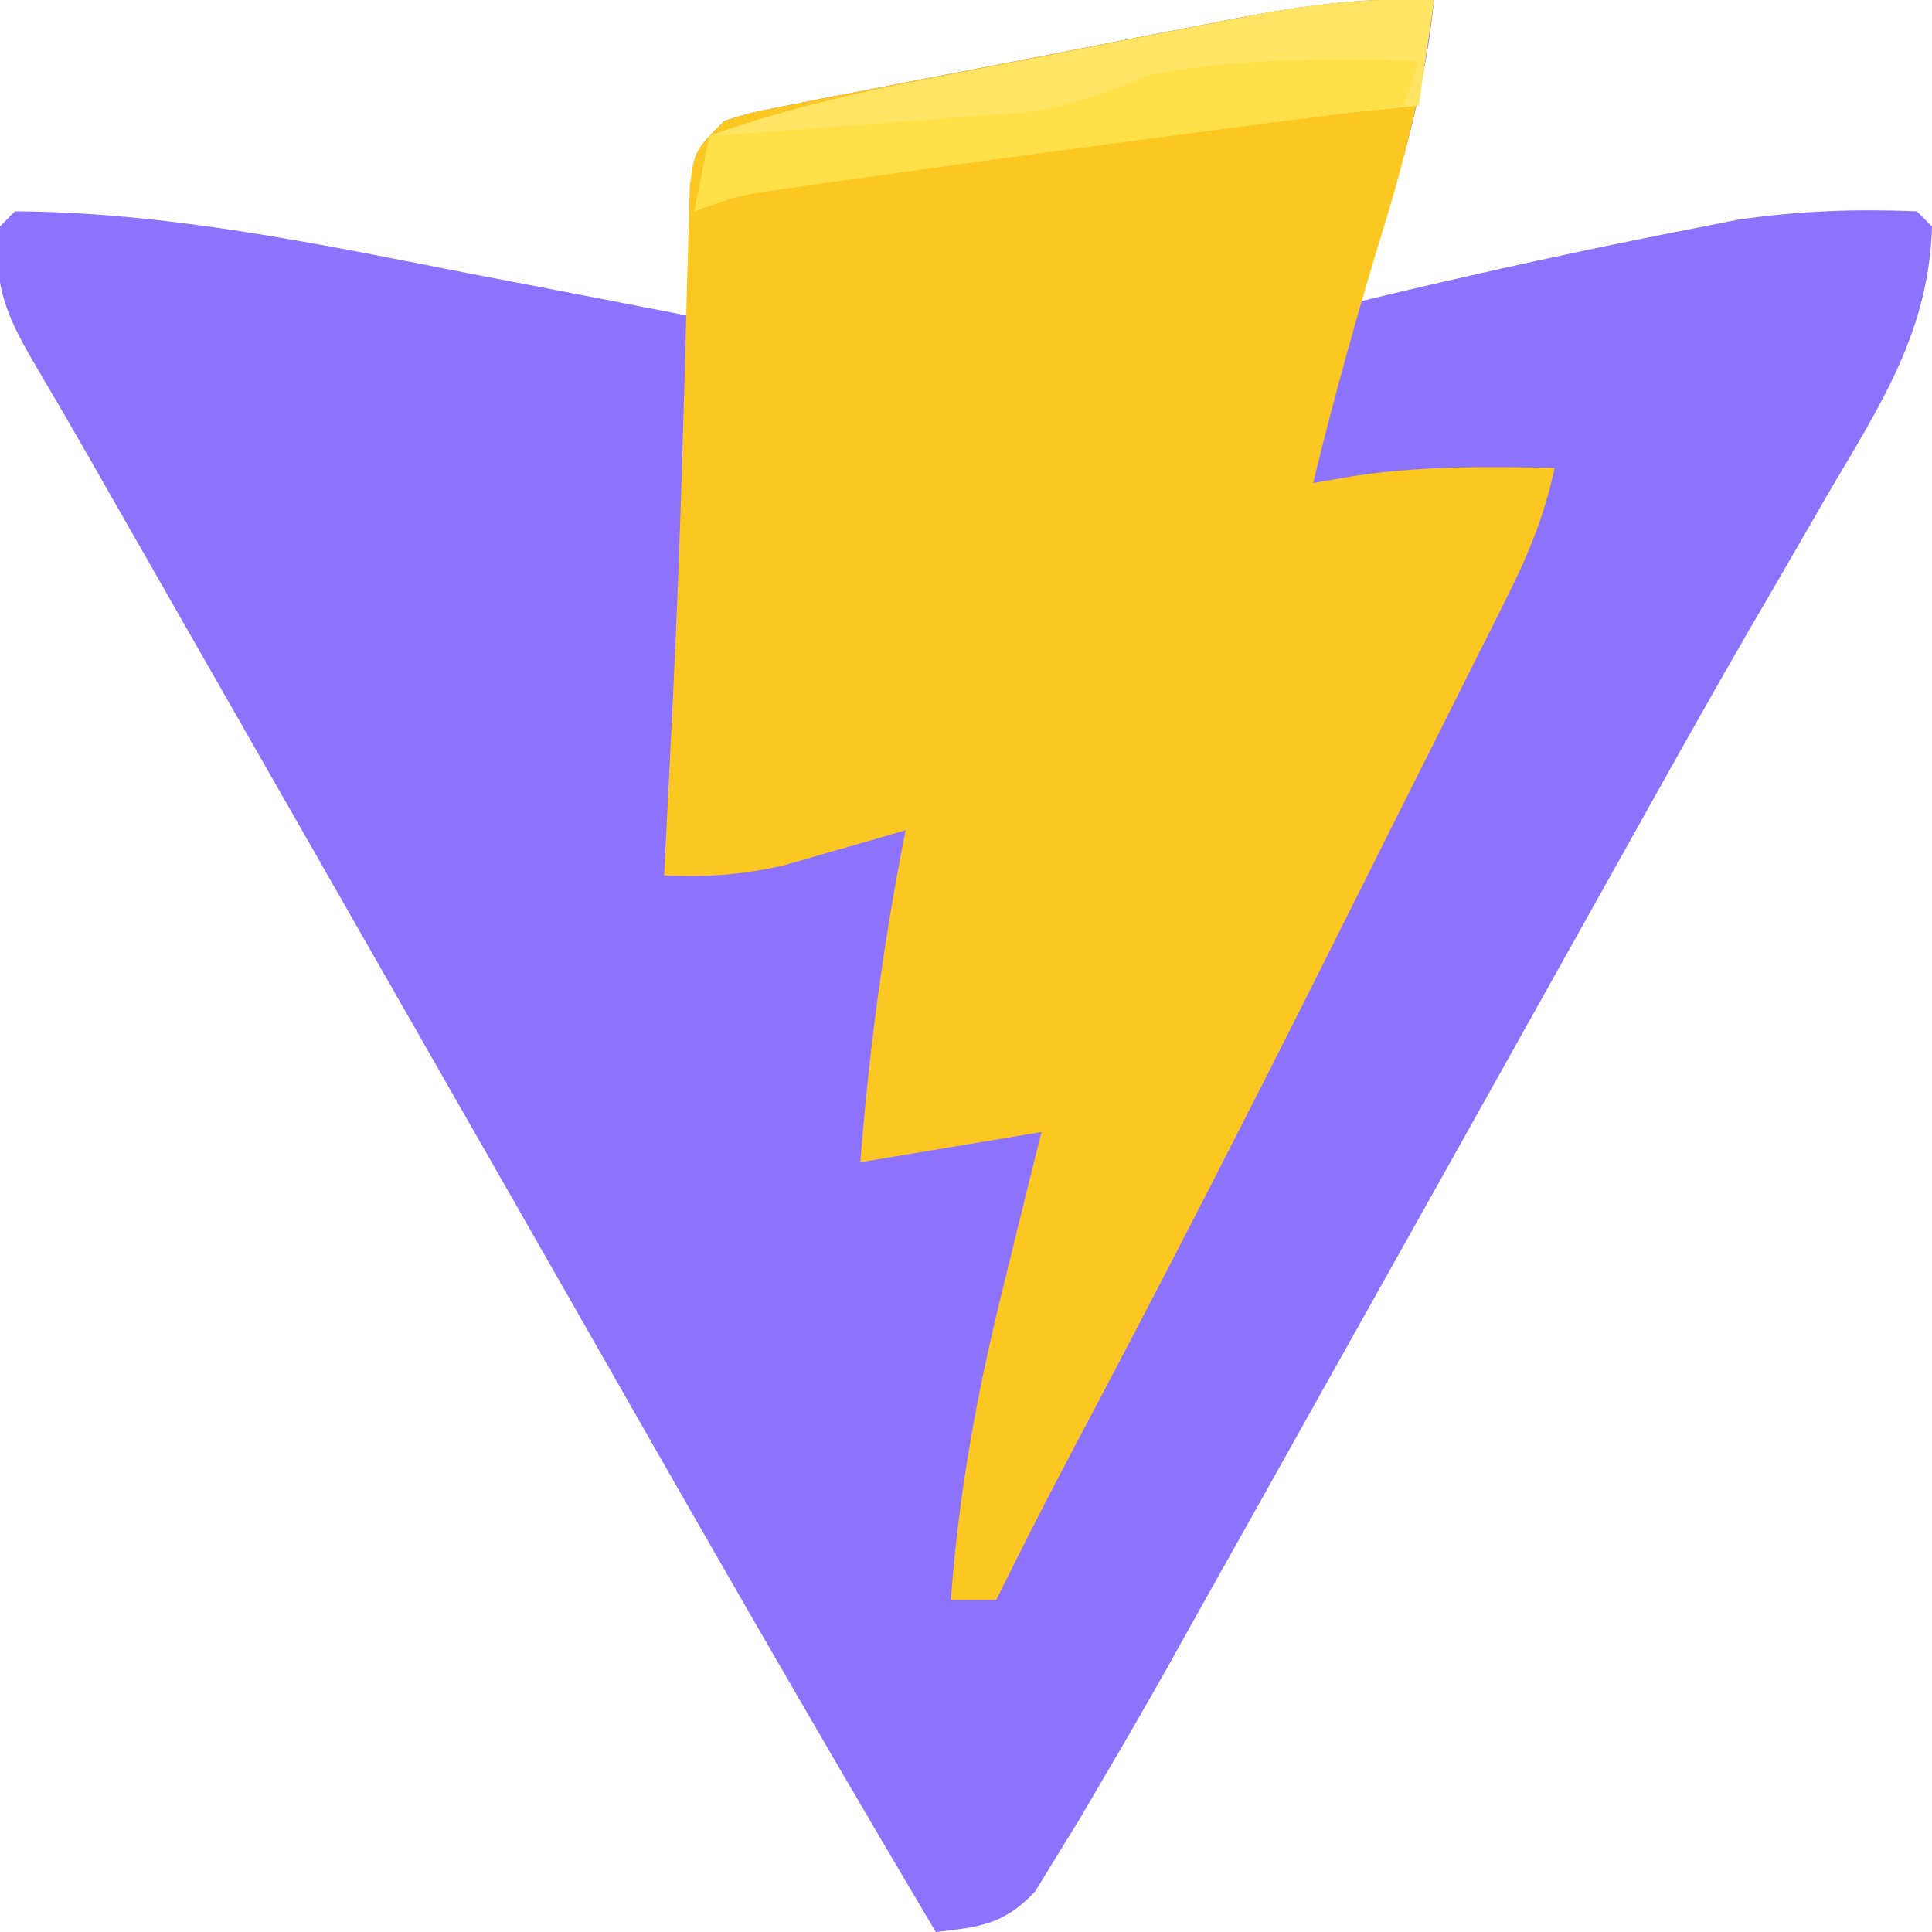 <?xml version="1.0" encoding="UTF-8"?>
<svg version="1.1" xmlns="http://www.w3.org/2000/svg" width="128" height="128">
<path d="M0 0 C-0.647 6.95 -2.86 13.382 -5 20 C-4.247 19.818 -3.494 19.636 -2.719 19.449 C3.603 17.953 9.937 16.558 16.312 15.312 C18.225 14.935 18.225 14.935 20.176 14.551 C24.241 13.965 27.901 13.835 32 14 C32.495 14.495 32.495 14.495 33 15 C32.809 21.8 29.716 26.626 26.312 32.375 C25.119 34.437 23.926 36.5 22.734 38.562 C21.807 40.156 21.807 40.156 20.861 41.781 C17.873 46.948 14.969 52.162 12.062 57.375 C10.888 59.474 9.714 61.573 8.539 63.672 C7.359 65.781 6.18 67.891 5 70 C0.917 77.302 -3.169 84.603 -7.262 91.899 C-8.436 93.994 -9.609 96.09 -10.781 98.187 C-12.517 101.293 -14.258 104.397 -16 107.5 C-16.516 108.425 -17.031 109.35 -17.563 110.303 C-19.016 112.885 -20.496 115.448 -22 118 C-22.505 118.864 -23.011 119.727 -23.531 120.617 C-24.037 121.434 -24.542 122.252 -25.062 123.094 C-25.507 123.823 -25.952 124.552 -26.41 125.303 C-28.463 127.494 -30.071 127.677 -33 128 C-41.131 114.319 -49.023 100.503 -56.903 86.677 C-60.264 80.782 -63.632 74.891 -67 69 C-68.318 66.694 -69.635 64.388 -70.953 62.082 C-71.618 60.919 -72.283 59.756 -72.947 58.592 C-87.672 32.824 -87.672 32.824 -89.429 29.74 C-90.384 28.074 -91.348 26.412 -92.327 24.76 C-94.36 21.318 -95.598 19.068 -95 15 C-94.67 14.67 -94.34 14.34 -94 14 C-83.918 14.058 -74.037 16.131 -64.188 18.062 C-62.705 18.348 -61.223 18.632 -59.74 18.916 C-56.159 19.603 -52.579 20.299 -49 21 C-49.023 20.229 -49.046 19.458 -49.07 18.664 C-49.088 17.661 -49.106 16.658 -49.125 15.625 C-49.148 14.627 -49.171 13.63 -49.195 12.602 C-49 10 -49 10 -47 8 C-45.243 7.456 -45.243 7.456 -43.104 7.039 C-42.303 6.879 -41.502 6.719 -40.676 6.554 C-39.809 6.389 -38.941 6.224 -38.047 6.055 C-37.154 5.88 -36.261 5.705 -35.341 5.525 C-33.449 5.157 -31.555 4.792 -29.662 4.431 C-26.774 3.88 -23.889 3.314 -21.004 2.746 C-19.164 2.39 -17.324 2.034 -15.484 1.68 C-14.625 1.511 -13.765 1.342 -12.88 1.168 C-8.519 0.345 -4.462 -0.195 0 0 Z " fill="#8C72FC" transform="translate(95,0)"/>
<path d="M0 0 C-0.627 5.361 -1.847 10.287 -3.438 15.438 C-5.112 20.93 -6.647 26.419 -8 32 C-6.546 31.753 -6.546 31.753 -5.062 31.5 C-0.705 30.866 3.606 30.91 8 31 C7.346 34.044 6.327 36.595 4.934 39.375 C4.506 40.235 4.078 41.094 3.636 41.979 C2.937 43.368 2.937 43.368 2.223 44.785 C1.737 45.755 1.252 46.726 0.752 47.725 C-0.281 49.788 -1.316 51.85 -2.353 53.911 C-3.904 56.997 -5.45 60.085 -6.994 63.174 C-12.524 74.214 -18.153 85.194 -23.944 96.099 C-25.68 99.375 -27.358 102.676 -29 106 C-29.99 106 -30.98 106 -32 106 C-31.481 98.752 -30.203 91.916 -28.438 84.875 C-28.204 83.919 -27.97 82.962 -27.729 81.977 C-27.158 79.65 -26.58 77.325 -26 75 C-31.94 75.99 -31.94 75.99 -38 77 C-37.419 69.549 -36.46 62.329 -35 55 C-35.736 55.217 -36.472 55.433 -37.23 55.656 C-38.206 55.935 -39.182 56.213 -40.188 56.5 C-41.15 56.778 -42.113 57.057 -43.105 57.344 C-45.853 57.967 -48.196 58.123 -51 58 C-50.909 56.196 -50.909 56.196 -50.816 54.355 C-50.732 52.633 -50.647 50.91 -50.562 49.188 C-50.517 48.269 -50.471 47.351 -50.424 46.405 C-50.154 40.826 -49.939 35.248 -49.781 29.664 C-49.726 27.833 -49.726 27.833 -49.67 25.964 C-49.599 23.548 -49.536 21.131 -49.481 18.714 C-49.447 17.608 -49.414 16.502 -49.379 15.363 C-49.354 14.376 -49.329 13.389 -49.303 12.372 C-49 10 -49 10 -47 8 C-45.243 7.456 -45.243 7.456 -43.104 7.039 C-42.303 6.879 -41.502 6.719 -40.676 6.554 C-39.809 6.389 -38.941 6.224 -38.047 6.055 C-37.154 5.88 -36.261 5.705 -35.341 5.525 C-33.449 5.157 -31.555 4.792 -29.662 4.431 C-26.774 3.88 -23.889 3.314 -21.004 2.746 C-19.164 2.39 -17.324 2.034 -15.484 1.68 C-14.625 1.511 -13.765 1.342 -12.88 1.168 C-8.519 0.345 -4.462 -0.195 0 0 Z " fill="#FDC722" transform="translate(95,0)"/>
<path d="M0 0 C-0.33 2.31 -0.66 4.62 -1 7 C-1.986 7.098 -2.972 7.196 -3.988 7.297 C-13.841 8.315 -23.638 9.617 -33.438 11.062 C-34.628 11.237 -35.819 11.411 -37.046 11.591 C-38.723 11.842 -38.723 11.842 -40.434 12.098 C-41.434 12.247 -42.435 12.397 -43.467 12.551 C-46.112 12.956 -46.112 12.956 -49 14 C-48.67 12.35 -48.34 10.7 -48 9 C-43.32 7.32 -38.621 6.216 -33.75 5.273 C-32.974 5.121 -32.197 4.968 -31.397 4.811 C-29.764 4.492 -28.13 4.174 -26.496 3.858 C-24.006 3.376 -21.519 2.884 -19.031 2.391 C-17.438 2.08 -15.844 1.77 -14.25 1.461 C-13.512 1.314 -12.775 1.167 -12.015 1.016 C-7.952 0.241 -4.135 -0.152 0 0 Z " fill="#FFE463" transform="translate(95,0)"/>
<path d="M0 0 C-0.33 0.99 -0.66 1.98 -1 3 C-1.587 3.075 -2.174 3.15 -2.778 3.228 C-13.776 4.64 -24.77 6.079 -35.75 7.625 C-37.079 7.809 -37.079 7.809 -38.434 7.997 C-39.255 8.114 -40.076 8.231 -40.922 8.352 C-41.64 8.453 -42.357 8.554 -43.097 8.659 C-45.213 8.991 -45.213 8.991 -48 10 C-47.67 8.35 -47.34 6.7 -47 5 C-46.299 4.95 -45.598 4.9 -44.876 4.848 C-41.688 4.615 -38.5 4.37 -35.312 4.125 C-34.21 4.046 -33.107 3.968 -31.971 3.887 C-30.904 3.803 -29.837 3.719 -28.738 3.633 C-27.269 3.523 -27.269 3.523 -25.771 3.411 C-22.91 2.987 -20.649 2.133 -18 1 C-12.008 -0.198 -6.081 -0.099 0 0 Z " fill="#FFE048" transform="translate(94,4)"/>
</svg>
